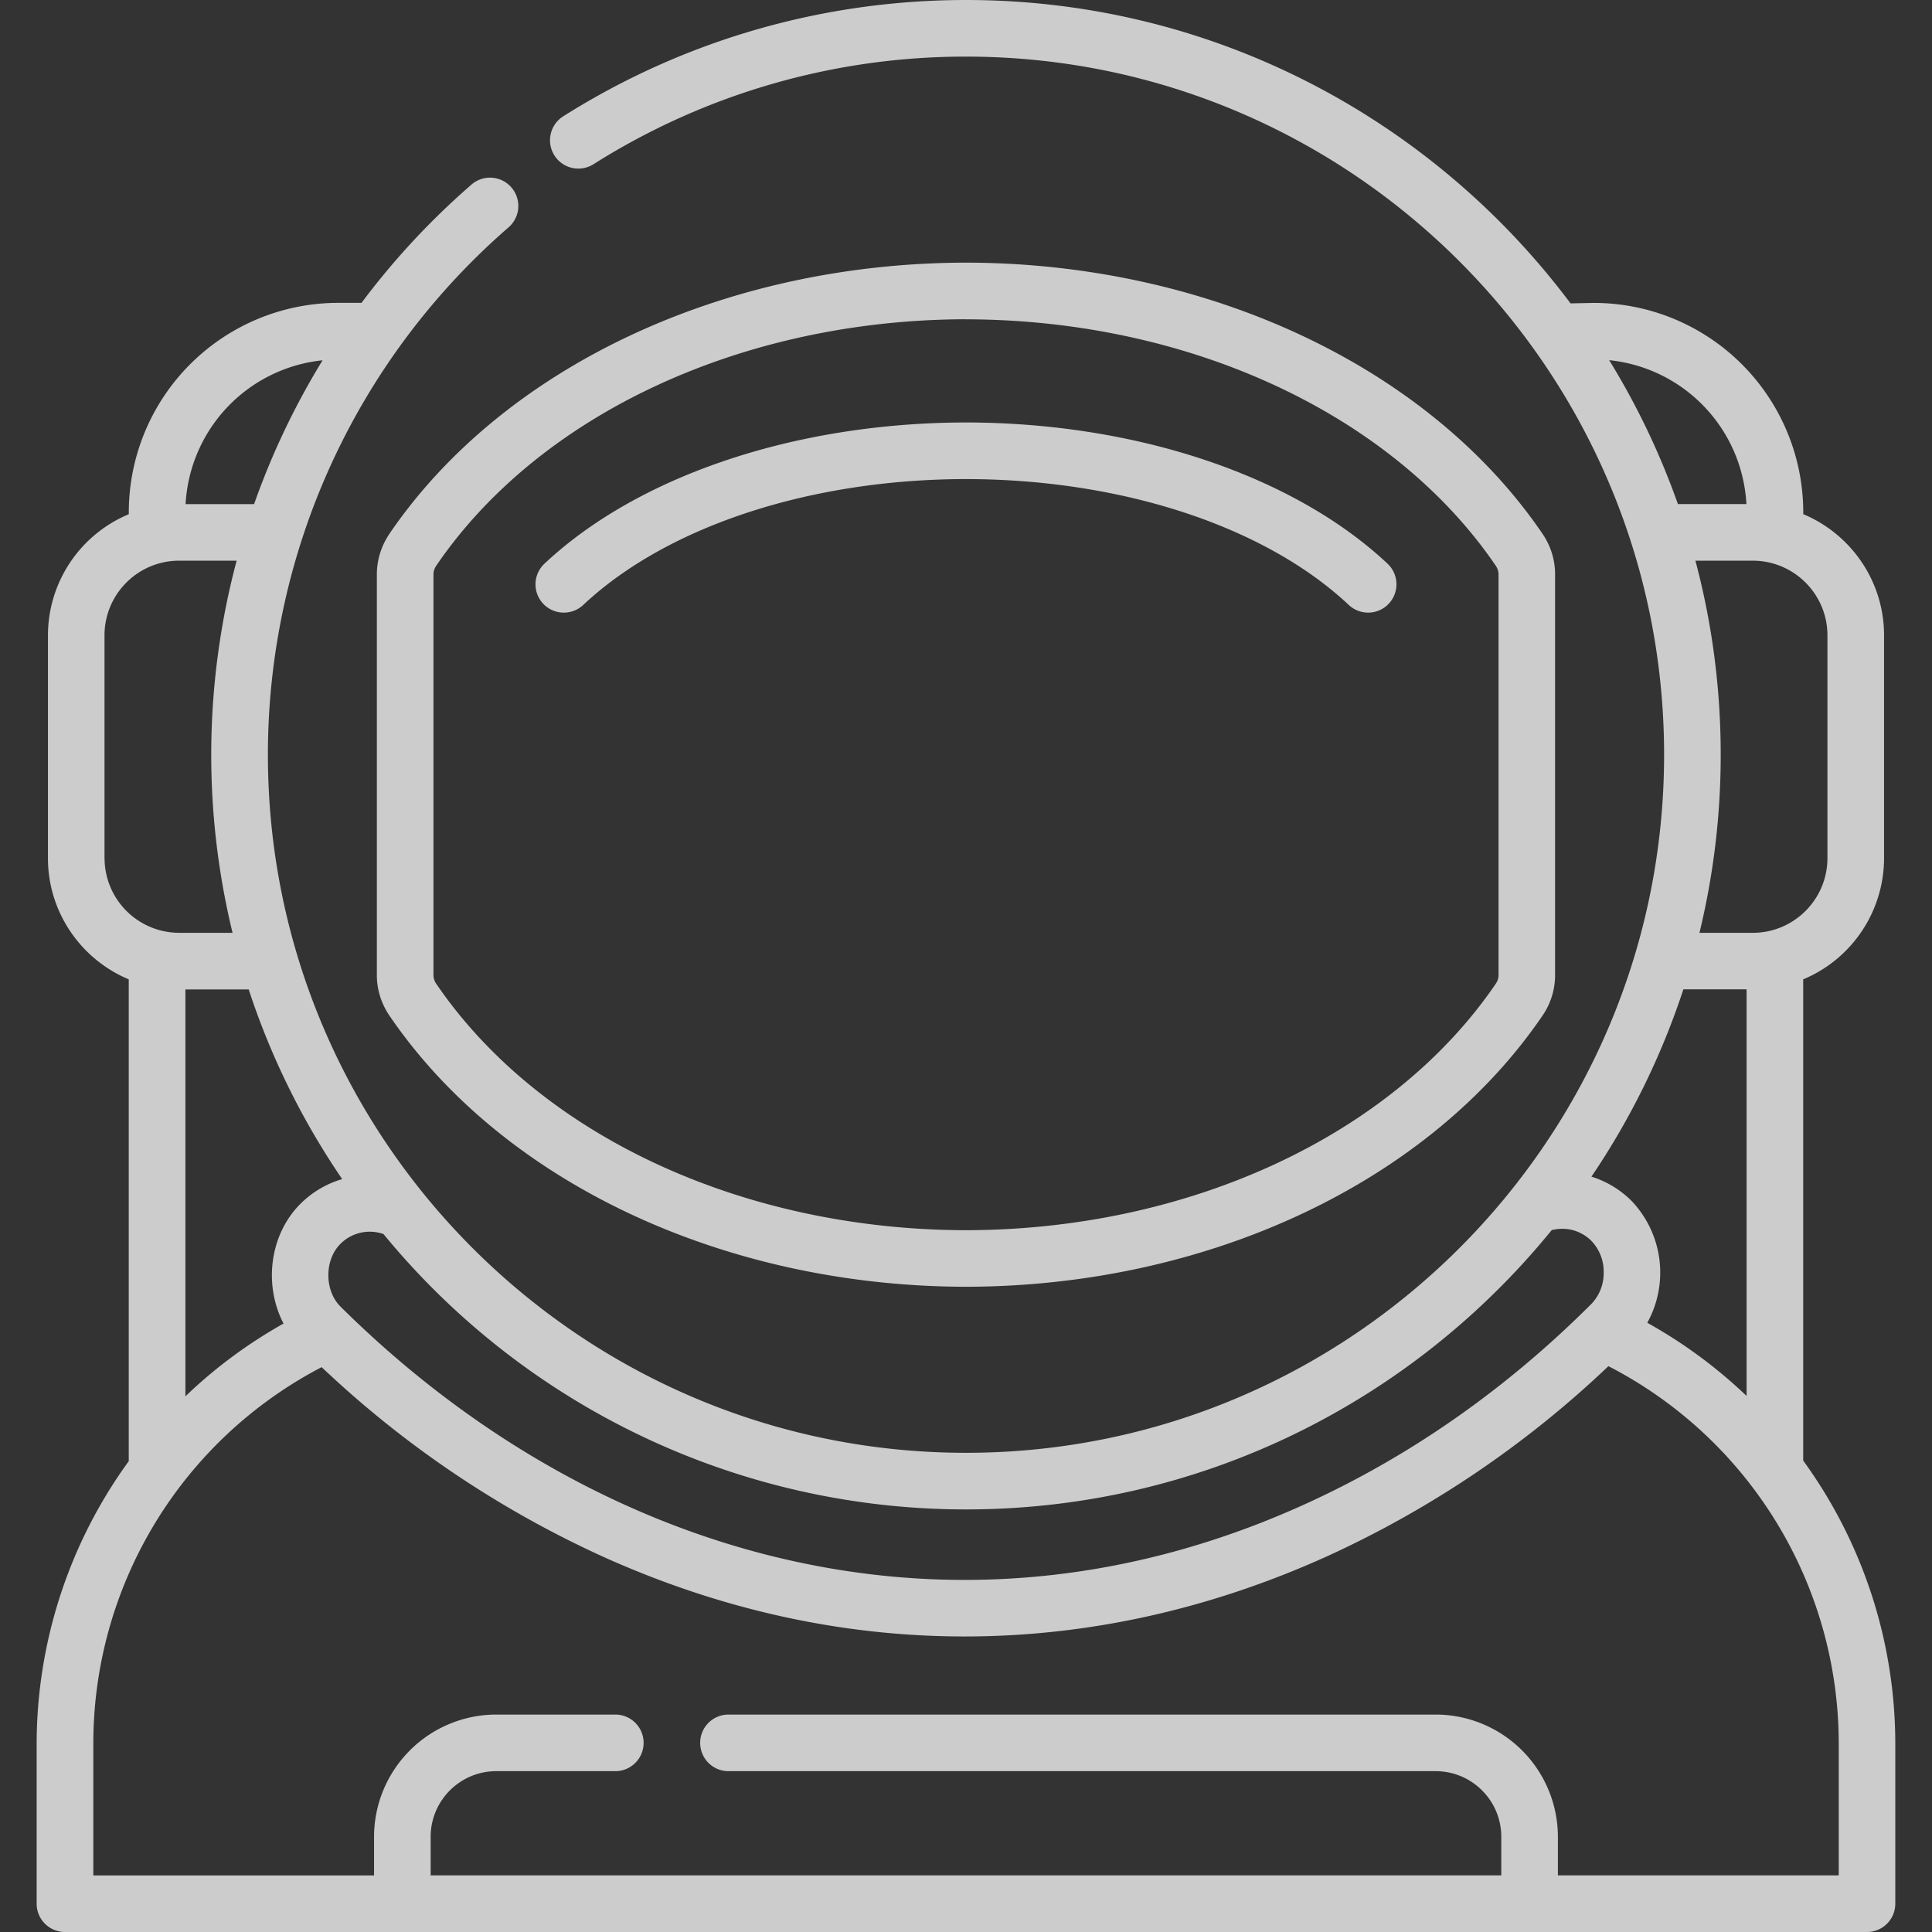 <svg width="33" height="33" fill="none" xmlns="http://www.w3.org/2000/svg"><rect width="100%" height="100%" fill="#333333" stroke="none"/><g opacity=".75" clip-path="url(#a)" fill="#fff"><path d="M30.8 24.948v-8.22a2.245 2.245 0 0 0 1.381-2.07v-3.806c0-.931-.57-1.731-1.38-2.07v-.034a3.579 3.579 0 0 0-3.575-3.574l-.4.008C24.473 2.038 20.72 0 16.5 0c-2.444 0-4.823.687-6.88 1.987a.483.483 0 1 0 .517.818A11.887 11.887 0 0 1 16.5.967c6.575 0 11.924 5.349 11.924 11.924 0 6.575-5.349 11.924-11.924 11.924-6.575 0-11.924-5.349-11.924-11.924 0-3.457 1.498-6.74 4.111-9.008a.483.483 0 1 0-.634-.73 12.918 12.918 0 0 0-1.878 2.02h-.4A3.579 3.579 0 0 0 2.2 8.748v.035a2.244 2.244 0 0 0-1.381 2.069v3.806c0 .931.57 1.731 1.38 2.07v8.23a8.23 8.23 0 0 0-1.573 4.847v2.712c0 .267.217.483.484.483h30.78a.483.483 0 0 0 .483-.483v-2.713a8.229 8.229 0 0 0-1.573-4.856Zm-2.931-4.435a1.673 1.673 0 0 0-.686-.415 12.852 12.852 0 0 0 1.57-3.199h1.08v6.945a8.293 8.293 0 0 0-1.696-1.25 1.775 1.775 0 0 0-.268-2.081Zm3.345-9.661v3.806c0 .703-.572 1.275-1.274 1.275h-.912a12.87 12.87 0 0 0 .363-3.042c0-1.145-.15-2.256-.432-3.314h.98c.703 0 1.275.572 1.275 1.275ZM29.83 8.61h-1.17c-.306-.865-.7-1.688-1.174-2.458A2.612 2.612 0 0 1 29.83 8.61ZM16.5 25.782c4.034 0 7.64-1.863 10.006-4.773l.028-.004c.237-.051.48.02.65.192a.758.758 0 0 1 .208.536.758.758 0 0 1-.207.536c-1.468 1.468-3.125 2.624-4.925 3.437-1.879.849-3.825 1.28-5.785 1.28-3.835 0-7.62-1.658-10.657-4.666-.277-.274-.28-.795-.005-1.072a.707.707 0 0 1 .718-.176l.017.004a12.87 12.87 0 0 0 9.952 4.706ZM4.248 16.9c.38 1.161.921 2.25 1.597 3.24a1.673 1.673 0 0 0-.72.429c-.527.533-.62 1.39-.282 2.038-.61.343-1.174.76-1.676 1.243V16.9h1.08ZM5.51 6.154a12.89 12.89 0 0 0-1.17 2.457H3.17a2.612 2.612 0 0 1 2.34-2.457Zm-3.725 8.504v-3.806c0-.703.571-1.275 1.274-1.275h.983a12.886 12.886 0 0 0-.07 6.356H3.06a1.276 1.276 0 0 1-1.274-1.275Zm29.62 17.375H26.61v-.66a2.09 2.09 0 0 0-2.087-2.087h-12.08a.483.483 0 1 0 0 .967h12.08c.618 0 1.12.503 1.12 1.12v.66H7.356v-.66c0-.617.502-1.12 1.12-1.12h2.034a.483.483 0 0 0 0-.967H8.476a2.09 2.09 0 0 0-2.087 2.088v.66H1.594v-2.23a7.249 7.249 0 0 1 3.9-6.452 17.55 17.55 0 0 0 4.834 3.25c1.996.896 4.064 1.35 6.147 1.35 2.098 0 4.178-.46 6.183-1.365a17.518 17.518 0 0 0 4.815-3.252 7.255 7.255 0 0 1 3.934 6.47v2.228Z"/><path d="M6.652 9.118c-.14.207-.215.446-.215.693v6.845c0 .246.075.486.215.692 1.942 2.85 5.715 4.624 9.849 4.631 4.132-.007 7.905-1.782 9.846-4.631.141-.206.215-.446.215-.692V9.81c0-.247-.074-.486-.215-.693-1.941-2.85-5.714-4.624-9.846-4.631h-.002c-4.132.007-7.905 1.782-9.847 4.631ZM16.5 5.454c3.817.007 7.284 1.62 9.049 4.209.03.045.047.096.047.148v6.845a.262.262 0 0 1-.047.147c-1.765 2.59-5.232 4.203-9.048 4.21-3.818-.007-7.285-1.62-9.05-4.21a.262.262 0 0 1-.047-.148V9.811c0-.052.017-.103.047-.148 1.765-2.59 5.232-4.202 9.049-4.21Z"/><path d="M9.631 10.464a.482.482 0 0 0 .331-.131c1.43-1.343 3.875-2.147 6.537-2.15 2.664.003 5.109.807 6.539 2.15a.483.483 0 1 0 .662-.705c-1.605-1.507-4.296-2.408-7.2-2.412-2.904.004-5.595.905-7.2 2.412a.483.483 0 0 0 .331.836Z"/></g><defs><clipPath id="a"><path fill="#fff" d="M0 0h33v33H0z"/></clipPath></defs></svg>